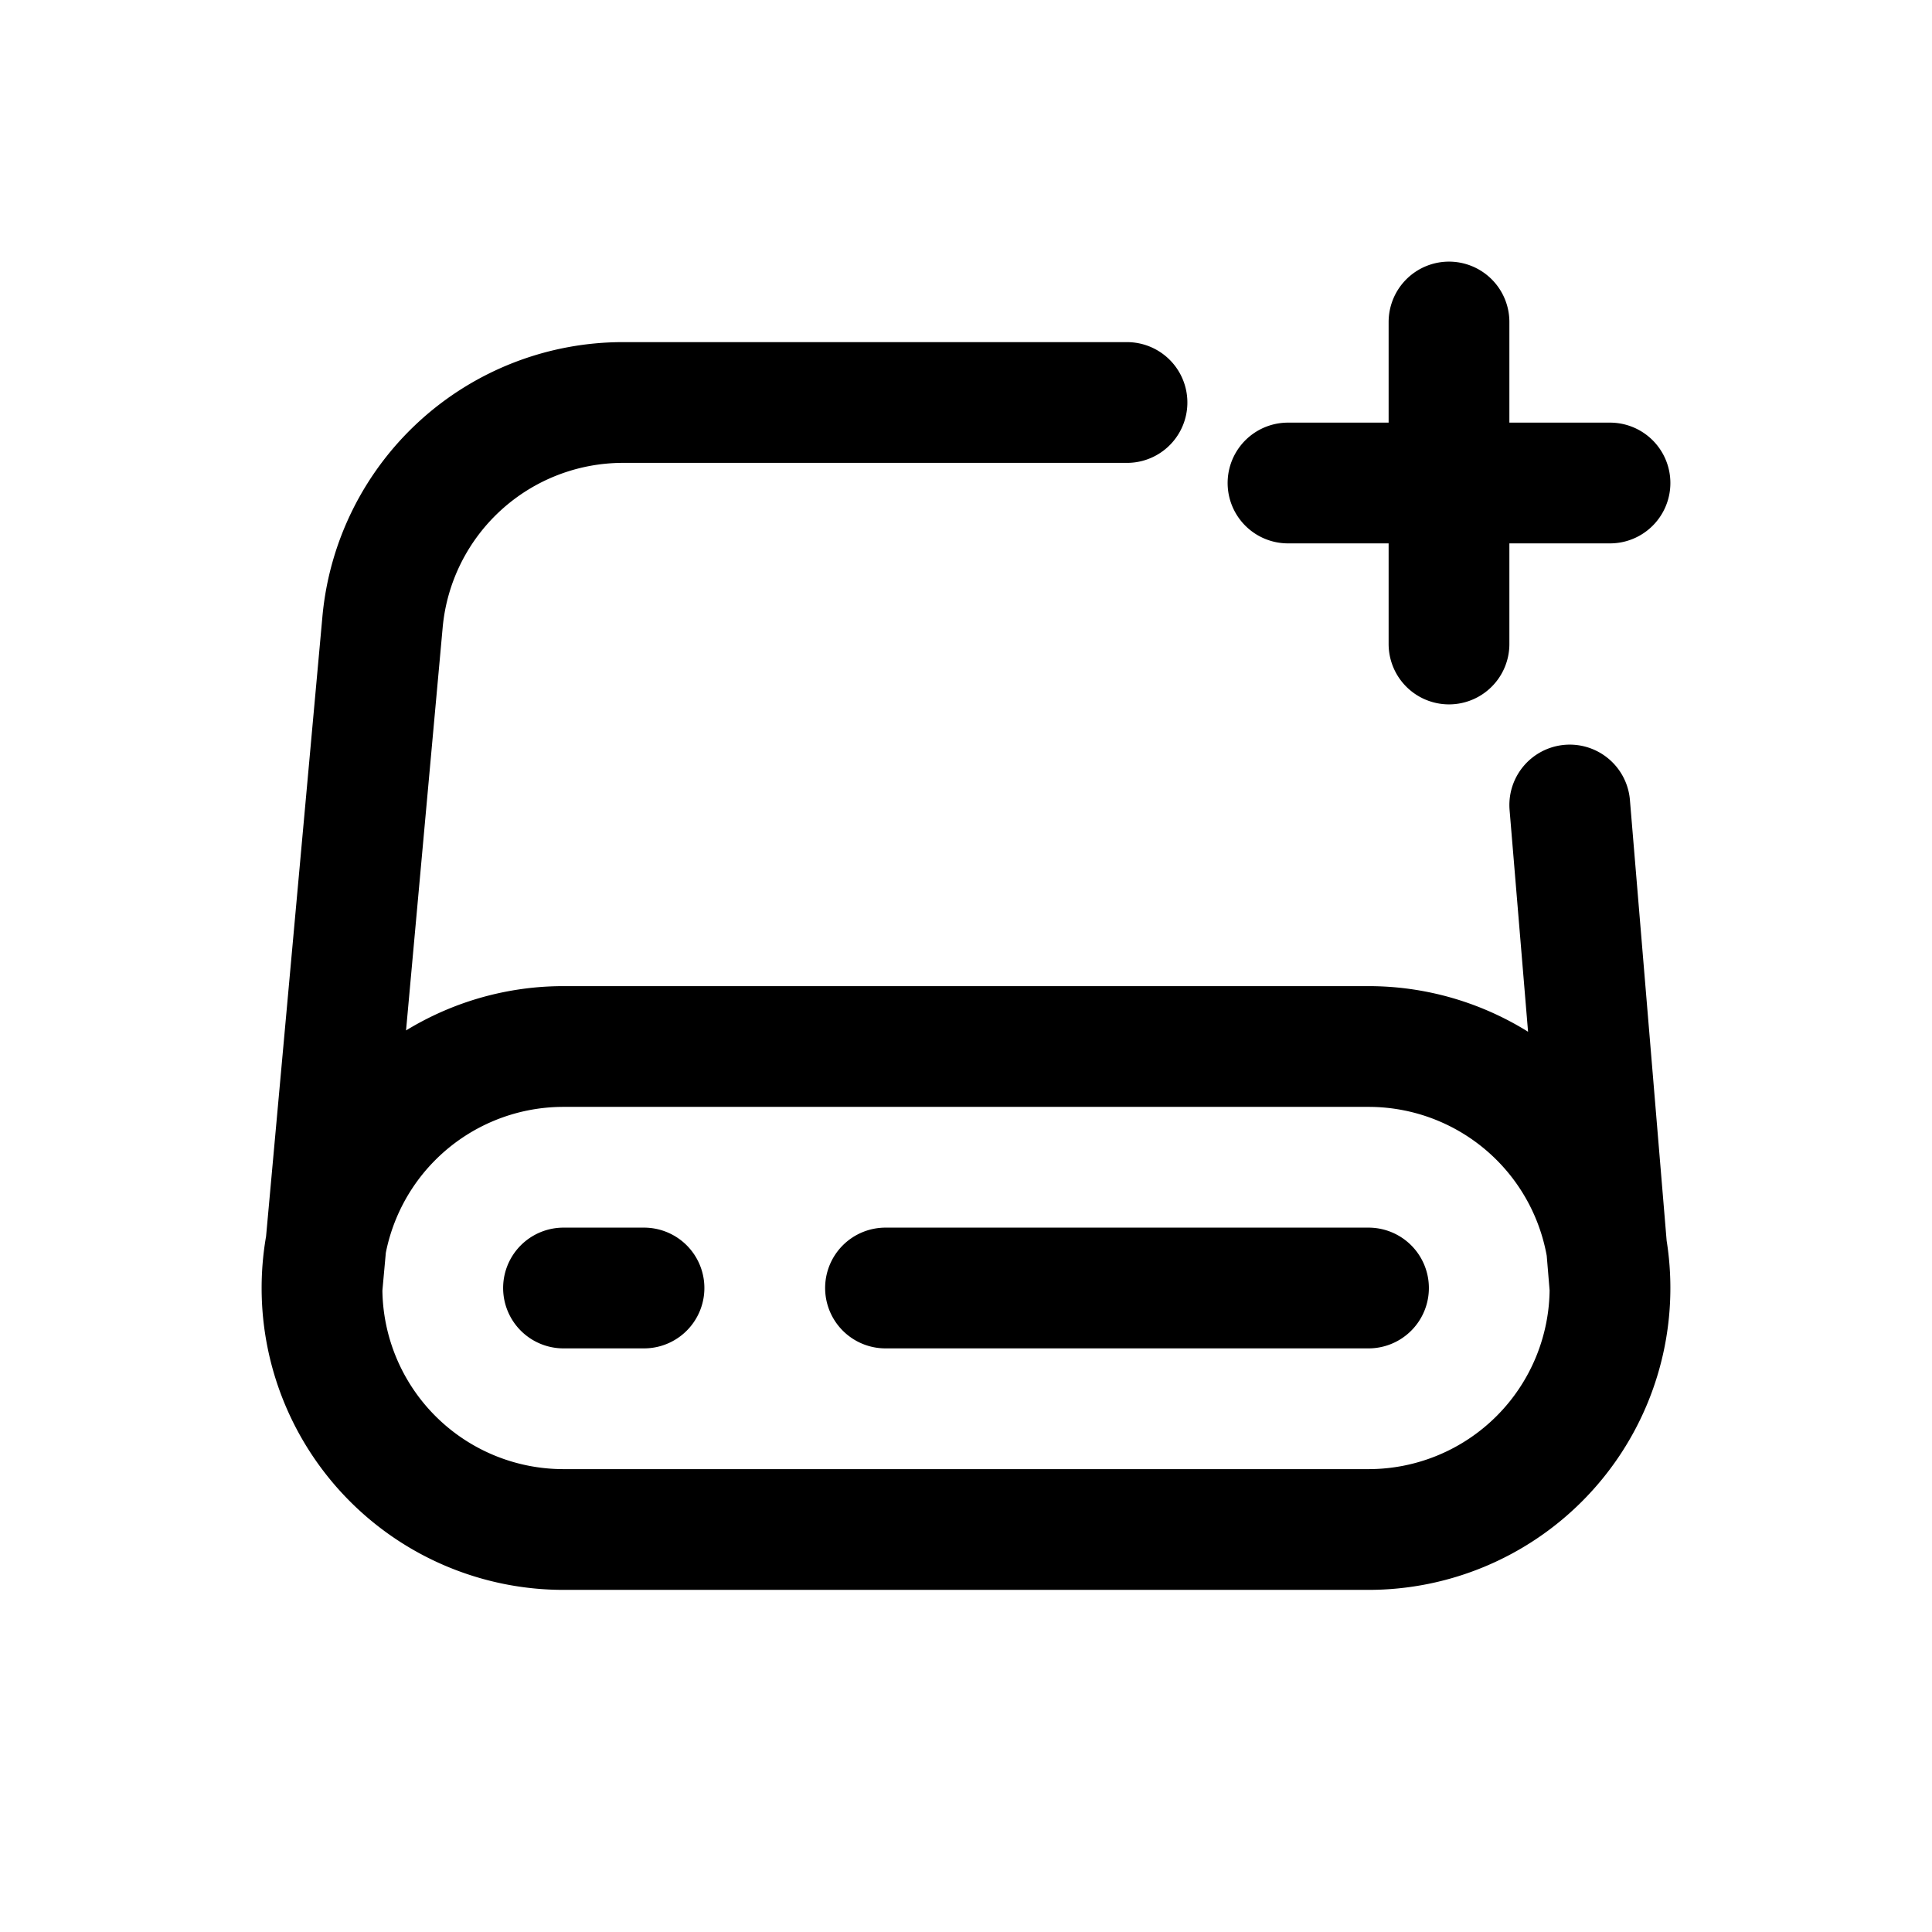 <svg id="serverAdd" xmlns="http://www.w3.org/2000/svg" fill="none" viewBox="0 0 24 24"><path stroke="currentColor" stroke-linecap="round" stroke-linejoin="round" stroke-width="1.5" d="M7 16h1m3 0h6M4 16a3 3 0 0 0 3 3h10a3 3 0 0 0 3-3v0M4 16a3 3 0 0 1 3-3h10a3 3 0 0 1 3 3v0M4 16l.752-8.272A3 3 0 0 1 7.74 5H14m6 11-.5-6M18 6h-2m2 0h2m-2 0V4m0 2v2" /></svg>